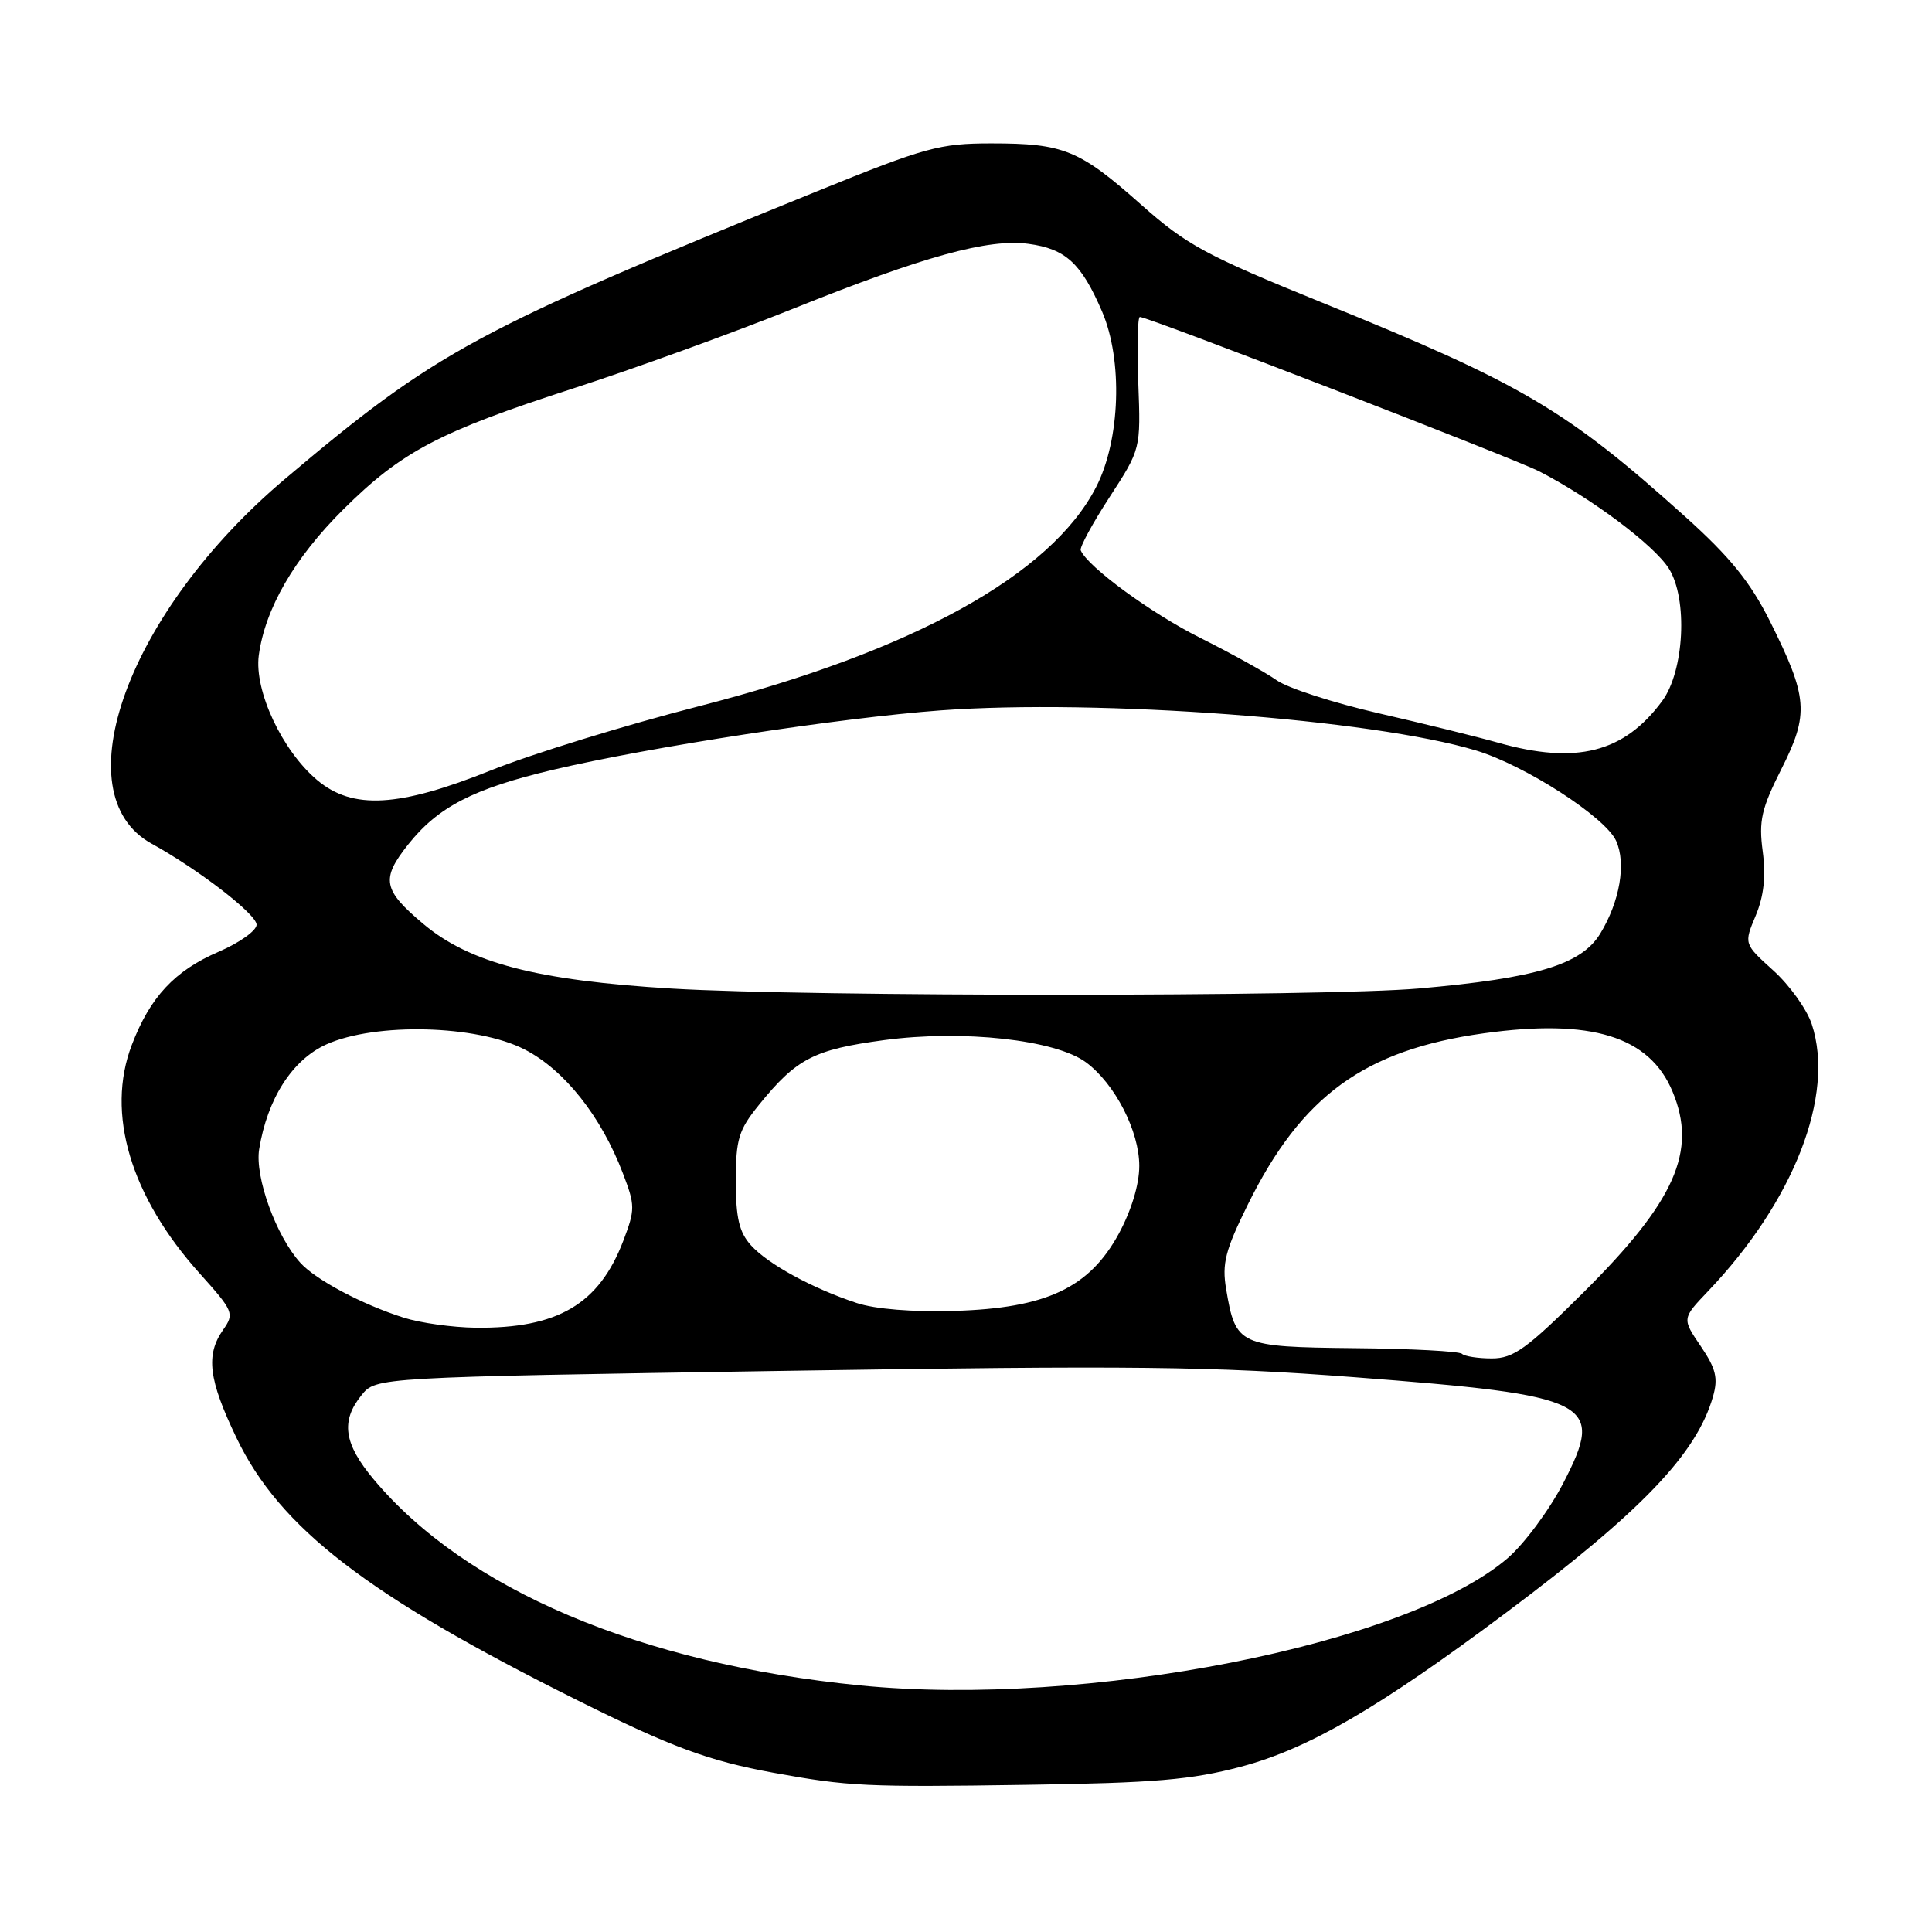 <?xml version="1.0" encoding="UTF-8" standalone="no"?>
<!DOCTYPE svg PUBLIC "-//W3C//DTD SVG 1.1//EN" "http://www.w3.org/Graphics/SVG/1.1/DTD/svg11.dtd" >
<svg xmlns="http://www.w3.org/2000/svg" xmlns:xlink="http://www.w3.org/1999/xlink" version="1.1" viewBox="0 0 256 256">
 <g >
 <path fill="currentColor"
d=" M 164.46 234.09 C 173.40 231.71 182.73 226.29 199.59 213.67 C 217.50 200.27 224.81 192.64 226.98 185.06 C 227.68 182.61 227.38 181.37 225.36 178.38 C 222.87 174.72 222.87 174.72 226.31 171.11 C 237.71 159.16 243.17 145.11 240.07 135.71 C 239.42 133.74 237.13 130.54 234.98 128.60 C 231.07 125.07 231.07 125.07 232.64 121.33 C 233.72 118.73 234.01 116.12 233.57 112.82 C 233.03 108.75 233.39 107.17 236.05 101.89 C 239.74 94.58 239.57 92.42 234.52 82.30 C 231.90 77.09 229.25 73.81 223.30 68.46 C 207.55 54.30 201.68 50.84 175.22 40.11 C 159.77 33.84 157.24 32.47 151.21 27.12 C 143.03 19.85 140.96 19.00 131.38 19.00 C 124.49 19.00 122.64 19.51 108.20 25.37 C 62.98 43.73 57.85 46.50 37.72 63.50 C 16.97 81.03 8.14 105.21 20.09 111.79 C 26.33 115.23 34.00 121.15 34.00 122.53 C 34.00 123.31 31.74 124.92 28.98 126.11 C 23.14 128.62 19.89 132.11 17.46 138.47 C 14.00 147.52 17.29 158.54 26.49 168.77 C 30.94 173.73 31.08 174.05 29.57 176.20 C 27.23 179.54 27.63 182.80 31.34 190.53 C 37.08 202.49 48.65 211.40 76.50 225.29 C 88.94 231.49 93.90 233.33 102.50 234.90 C 112.42 236.71 114.68 236.82 136.00 236.50 C 153.02 236.25 157.85 235.84 164.46 234.09 Z  M 114.00 223.33 C 84.91 220.46 61.73 210.64 49.49 195.99 C 45.55 191.27 45.13 188.30 47.91 184.86 C 49.82 182.50 49.82 182.50 103.66 181.65 C 150.24 180.92 160.47 181.04 179.50 182.49 C 211.09 184.91 212.72 185.74 207.13 196.54 C 205.27 200.12 201.95 204.60 199.74 206.49 C 186.36 217.95 143.90 226.29 114.00 223.33 Z  M 193.72 179.39 C 193.39 179.05 186.97 178.71 179.47 178.64 C 164.14 178.48 163.73 178.30 162.47 170.81 C 161.90 167.44 162.35 165.67 165.36 159.58 C 172.49 145.16 180.81 139.12 196.59 136.92 C 210.86 134.94 218.56 137.31 221.62 144.64 C 224.92 152.53 221.97 159.17 209.82 171.25 C 202.28 178.75 200.54 180.00 197.67 180.00 C 195.84 180.00 194.06 179.72 193.72 179.39 Z  M 53.50 174.60 C 47.99 172.85 41.84 169.59 39.79 167.32 C 36.58 163.77 33.75 155.95 34.34 152.28 C 35.43 145.57 38.73 140.43 43.24 138.39 C 49.75 135.46 63.19 135.80 69.52 139.06 C 74.78 141.76 79.66 147.91 82.54 155.48 C 84.17 159.73 84.17 160.26 82.59 164.41 C 79.37 172.83 73.89 176.05 63.00 175.93 C 59.98 175.89 55.70 175.30 53.50 174.60 Z  M 113.50 172.65 C 107.61 170.70 101.77 167.51 99.50 165.00 C 97.95 163.28 97.50 161.39 97.50 156.49 C 97.50 150.95 97.87 149.73 100.56 146.41 C 105.54 140.26 107.84 139.07 117.15 137.82 C 127.59 136.42 139.87 137.77 143.91 140.77 C 147.74 143.61 150.97 149.89 150.96 154.50 C 150.96 156.96 149.90 160.43 148.23 163.50 C 144.32 170.66 138.63 173.33 126.53 173.70 C 120.98 173.87 115.96 173.47 113.50 172.65 Z  M 89.00 130.99 C 71.12 129.91 62.25 127.60 56.10 122.43 C 50.73 117.92 50.46 116.48 54.06 111.93 C 58.02 106.93 62.71 104.50 73.24 102.01 C 86.06 98.98 111.25 95.12 124.63 94.13 C 145.61 92.59 181.84 95.30 195.57 99.44 C 202.07 101.40 212.70 108.26 214.14 111.41 C 215.50 114.40 214.64 119.44 212.04 123.71 C 209.53 127.82 203.61 129.61 188.00 130.98 C 175.35 132.08 107.23 132.09 89.00 130.99 Z  M 42.03 103.37 C 37.38 99.46 33.67 91.52 34.29 86.84 C 35.13 80.65 38.98 73.98 45.45 67.54 C 53.20 59.84 58.16 57.22 76.01 51.45 C 83.98 48.87 97.09 44.12 105.14 40.89 C 122.45 33.94 130.96 31.60 136.27 32.31 C 141.20 32.97 143.27 34.87 146.03 41.28 C 148.80 47.73 148.45 58.29 145.25 64.52 C 139.29 76.16 120.93 86.30 92.69 93.56 C 82.89 96.07 70.47 99.90 65.07 102.07 C 52.83 106.98 46.73 107.32 42.03 103.37 Z  M 198.50 98.41 C 195.75 97.63 188.63 95.88 182.67 94.51 C 176.72 93.14 170.64 91.18 169.17 90.14 C 167.70 89.10 163.12 86.56 159.00 84.50 C 152.51 81.25 144.13 75.11 143.20 72.92 C 143.04 72.53 144.76 69.35 147.03 65.86 C 151.16 59.50 151.16 59.50 150.83 50.75 C 150.65 45.94 150.74 42.00 151.04 42.00 C 152.16 42.00 200.64 60.75 204.00 62.48 C 210.97 66.08 219.17 72.23 221.13 75.33 C 223.67 79.36 223.18 88.92 220.24 92.90 C 215.18 99.74 208.87 101.34 198.50 98.41 Z "/>
</g>
</svg>